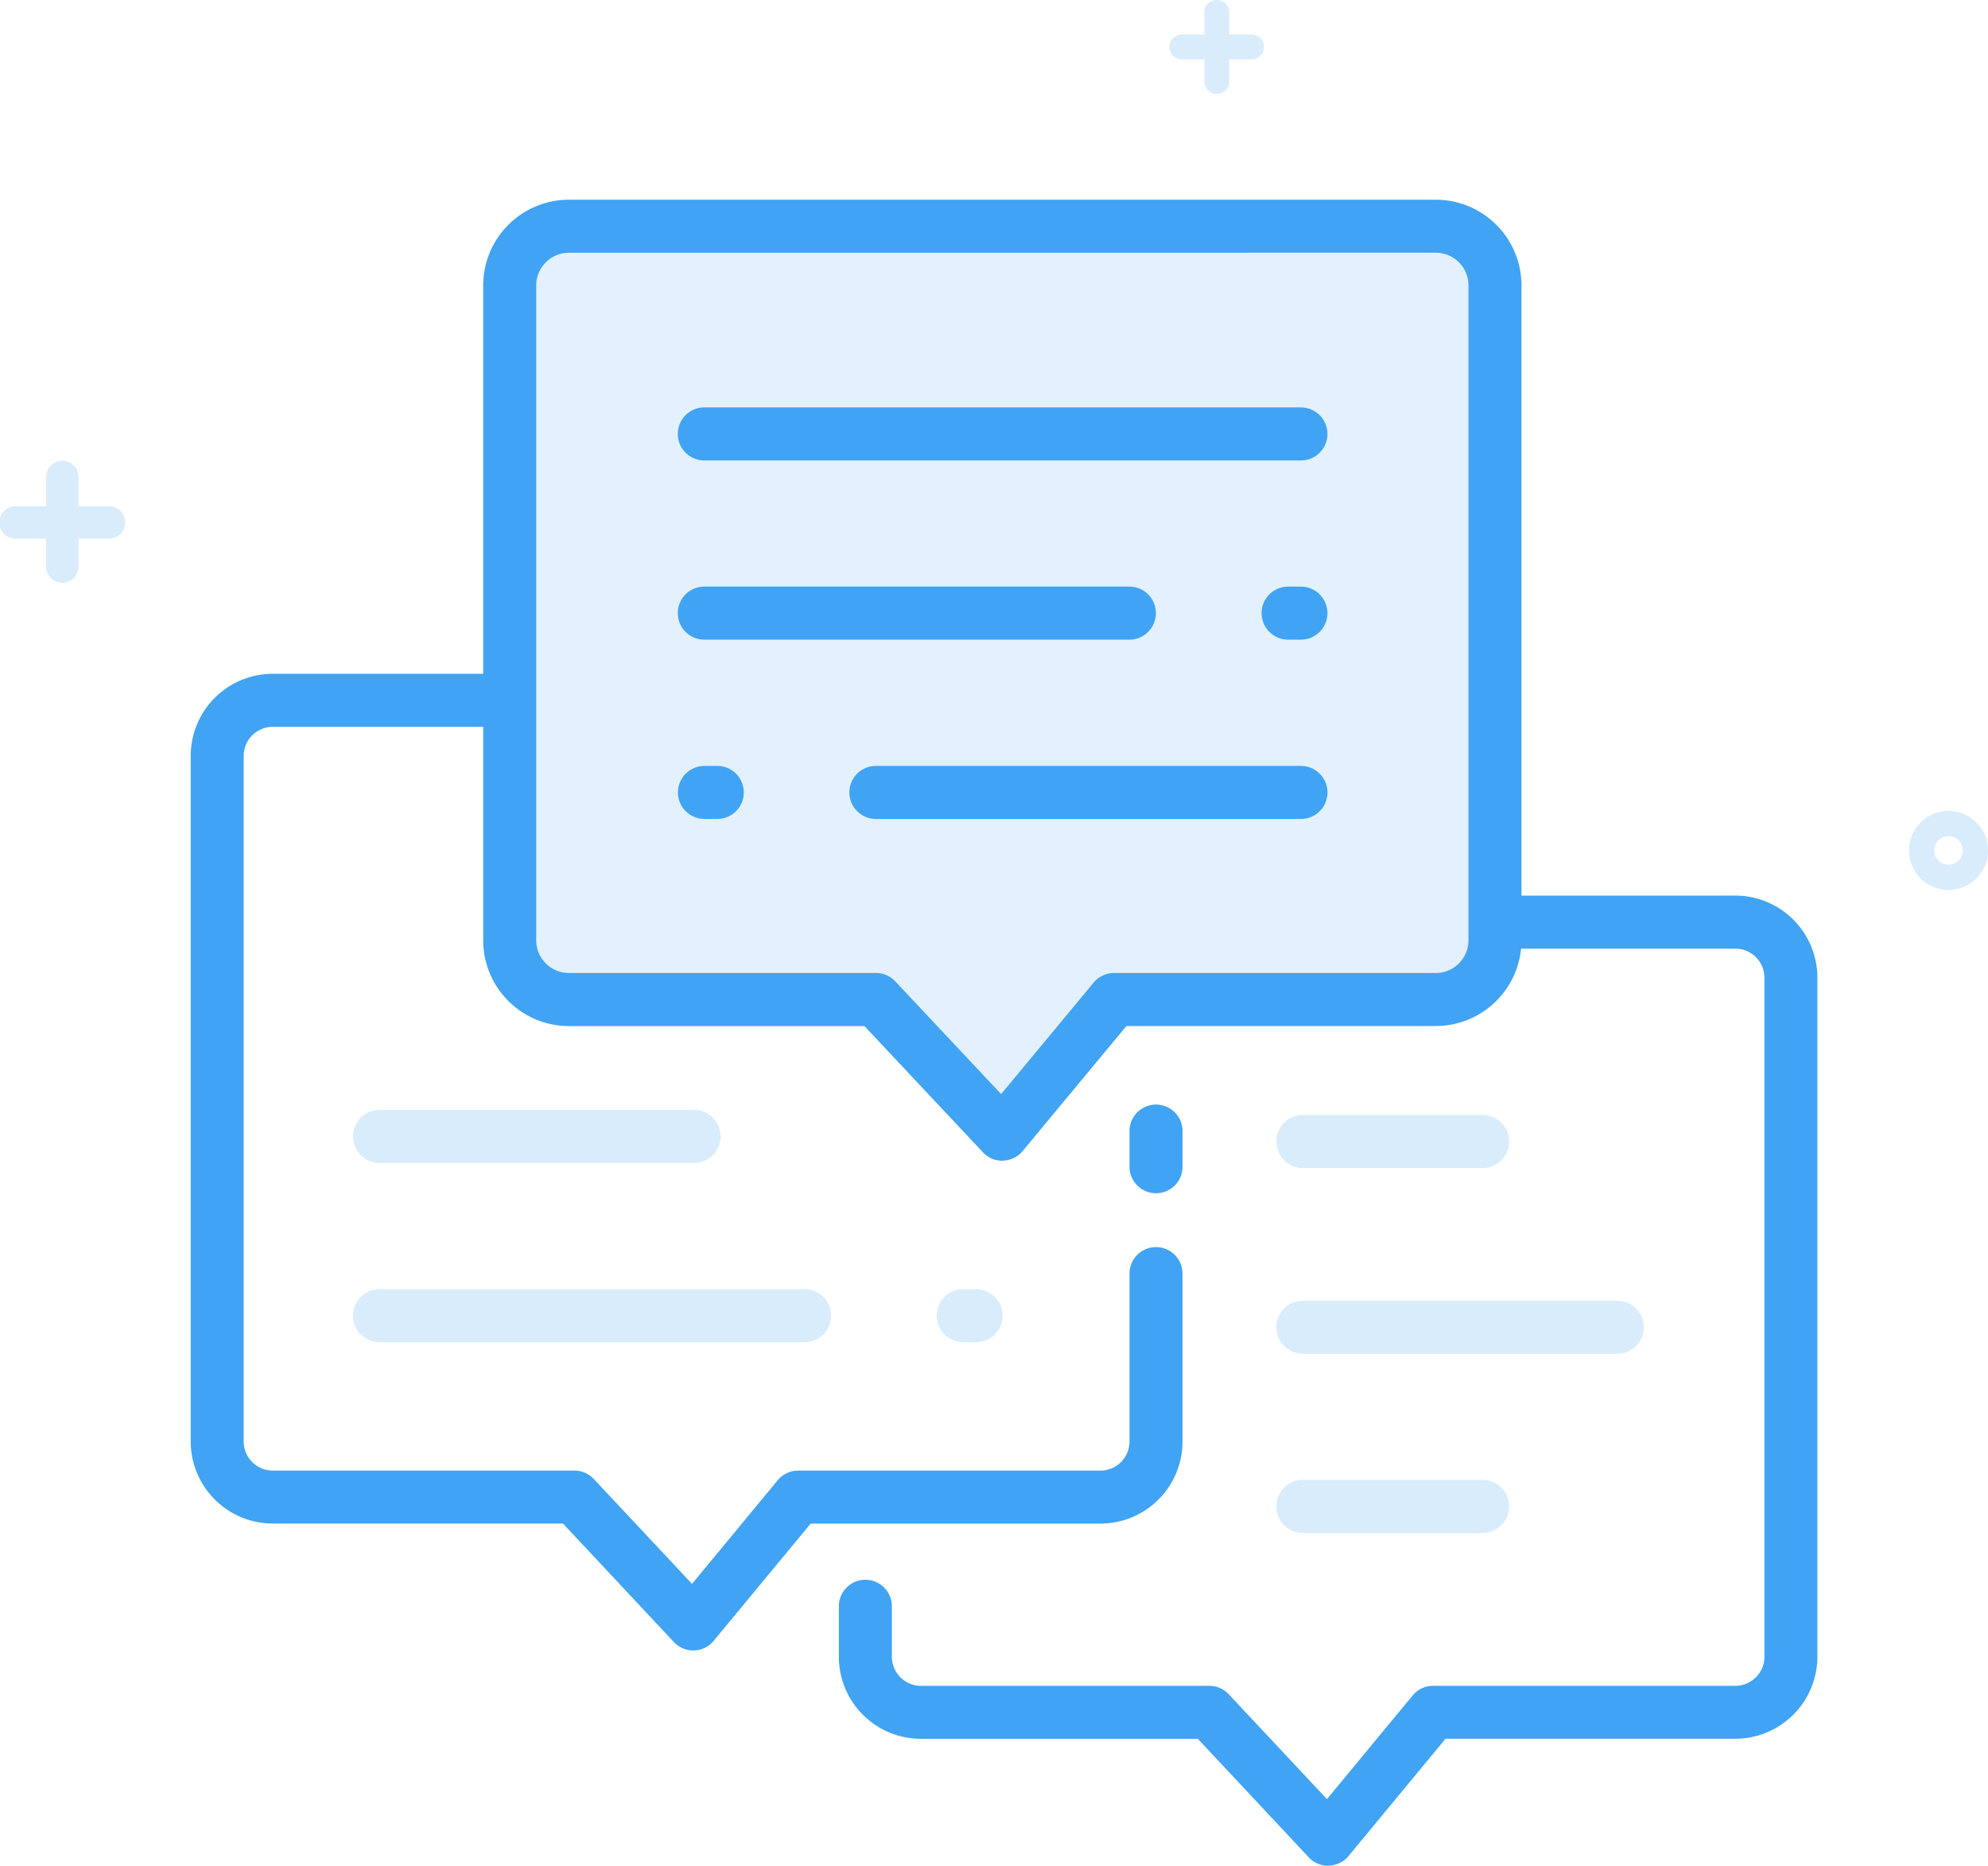 <svg xmlns="http://www.w3.org/2000/svg" width="65.399" height="61.388" viewBox="0 0 65.399 61.388">
  <g id="Group_5395" data-name="Group 5395" transform="translate(-757.98 -1326.883)">
    <path id="Path_2214" data-name="Path 2214" d="M664.507,1641.746a.826.826,0,0,1-.6-.26l-3.691-3.932h-9.2a2.671,2.671,0,0,1-2.668-2.668v-20.393a2.671,2.671,0,0,1,2.668-2.668H678a2.671,2.671,0,0,1,2.668,2.668v20.393a2.671,2.671,0,0,1-2.668,2.668h-9.628l-3.23,3.893a.826.826,0,0,1-.61.3Z" transform="translate(126.447 -277.522)" fill="#41a3f3" opacity="0.15"/>
    <path id="Path_2215" data-name="Path 2215" d="M661.218,1639.552a.871.871,0,0,1-.636-.275l-3.9-4.155h-9.722a2.822,2.822,0,0,1-2.819-2.82v-21.551a2.822,2.822,0,0,1,2.819-2.819h28.517a2.822,2.822,0,0,1,2.82,2.819V1632.3a2.823,2.823,0,0,1-2.82,2.82H665.3l-3.413,4.114a.872.872,0,0,1-.645.315Zm-14.258-29.875a1.076,1.076,0,0,0-1.075,1.074V1632.3a1.076,1.076,0,0,0,1.075,1.075h10.1a.872.872,0,0,1,.636.275l3.483,3.709,3.044-3.669a.873.873,0,0,1,.671-.315h10.584a1.076,1.076,0,0,0,1.075-1.075v-21.551a1.076,1.076,0,0,0-1.075-1.074Z" transform="translate(129.735 -274.478)" fill="#41a3f3"/>
    <g id="Group_3144" data-name="Group 3144" transform="translate(764.253 1349.051)">
      <path id="Path_2216" data-name="Path 2216" d="M616.546,1711.592a.873.873,0,0,1-.637-.276l-3.649-3.9h-9.545a2.7,2.7,0,0,1-2.7-2.7v-22.558a2.7,2.7,0,0,1,2.7-2.7h6.906a.872.872,0,1,1,0,1.745h-6.906a.958.958,0,0,0-.957.957v22.558a.958.958,0,0,0,.957.957h9.924a.873.873,0,0,1,.637.276l3.23,3.451,2.82-3.411a.872.872,0,0,1,.672-.316h9.943a.958.958,0,0,0,.957-.957v-5.525a.872.872,0,1,1,1.744,0v5.525a2.7,2.7,0,0,1-2.7,2.7h-9.532l-3.191,3.858a.871.871,0,0,1-.646.316Z" transform="translate(-600.014 -1679.456)" fill="#41a3f3"/>
      <path id="Path_2217" data-name="Path 2217" d="M742.516,1747.379a.872.872,0,0,1-.872-.872v-1.173a.872.872,0,1,1,1.745,0v1.173A.872.872,0,0,1,742.516,1747.379Z" transform="translate(-710.76 -1730.286)" fill="#41a3f3"/>
    </g>
    <path id="Path_2218" data-name="Path 2218" d="M713.886,1744.859a.873.873,0,0,1-.637-.276l-3.649-3.9h-9.109a2.7,2.7,0,0,1-2.7-2.7v-1.662a.872.872,0,0,1,1.744,0v1.662a.958.958,0,0,0,.957.957h9.488a.872.872,0,0,1,.637.276l3.23,3.451,2.82-3.411a.872.872,0,0,1,.672-.317h9.943a.958.958,0,0,0,.957-.957v-22.341a.958.958,0,0,0-.957-.957H719.81a.872.872,0,1,1,0-1.745h7.471a2.7,2.7,0,0,1,2.7,2.7v22.341a2.7,2.7,0,0,1-2.7,2.7h-9.532l-3.19,3.858a.873.873,0,0,1-.646.316Z" transform="translate(87.785 -356.588)" fill="#41a3f3"/>
    <path id="Path_2219" data-name="Path 2219" d="M694,1641.017H674.374a.872.872,0,1,1,0-1.745H694a.872.872,0,1,1,0,1.745Z" transform="translate(106.776 -298.984)" fill="#41a3f3"/>
    <path id="Path_2220" data-name="Path 2220" d="M688.357,1668.057H674.374a.872.872,0,1,1,0-1.745h13.983a.872.872,0,1,1,0,1.745Z" transform="translate(106.776 -320.128)" fill="#41a3f3"/>
    <path id="Path_2221" data-name="Path 2221" d="M762.867,1668.057h-.421a.872.872,0,1,1,0-1.745h.421a.872.872,0,1,1,0,1.745Z" transform="translate(37.909 -320.128)" fill="#41a3f3"/>
    <path id="Path_2222" data-name="Path 2222" d="M714.237,1695.1H700.254a.872.872,0,1,1,0-1.745h13.983a.872.872,0,1,1,0,1.745Z" transform="translate(86.54 -341.271)" fill="#41a3f3"/>
    <path id="Path_2223" data-name="Path 2223" d="M674.8,1695.1h-.421a.872.872,0,1,1,0-1.745h.421a.872.872,0,1,1,0,1.745Z" transform="translate(106.776 -341.271)" fill="#41a3f3"/>
    <path id="Path_2244" data-name="Path 2244" d="M574.811,1648.891h-.984v-.944a.533.533,0,1,0-1.065,0v.944h-.984a.533.533,0,1,0,0,1.065h.984v.945a.533.533,0,0,0,1.065,0v-.945h.984a.533.533,0,1,0,0-1.065Z" transform="translate(186.735 -305.351)" fill="#41a3f3" opacity="0.2"/>
    <path id="Path_2246" data-name="Path 2246" d="M750.325,1578.934h-.756v-.726a.409.409,0,1,0-.819,0v.726h-.757a.41.41,0,0,0,0,.819h.757v.726a.409.409,0,0,0,.819,0v-.726h.756a.41.41,0,0,0,0-.819Z" transform="translate(48.849 -250.916)" fill="#41a3f3" opacity="0.2"/>
    <path id="Path_2248" data-name="Path 2248" d="M860.539,1700.156a1.3,1.3,0,1,0,1.3,1.3A1.3,1.3,0,0,0,860.539,1700.156Zm.47,1.3a.47.47,0,1,1-.47-.47A.471.471,0,0,1,861.009,1701.454Z" transform="translate(-38.459 -346.591)" fill="#41a3f3" opacity="0.2"/>
    <path id="Path_2250" data-name="Path 2250" d="M635.721,1747.016H625.372a.872.872,0,0,1,0-1.745h10.349a.872.872,0,0,1,0,1.745Z" transform="translate(145.093 -381.869)" fill="#41a3f3" opacity="0.2"/>
    <path id="Path_2251" data-name="Path 2251" d="M639.355,1774.058H625.372a.872.872,0,1,1,0-1.745h13.983a.872.872,0,1,1,0,1.745Z" transform="translate(145.093 -403.014)" fill="#41a3f3" opacity="0.2"/>
    <path id="Path_2252" data-name="Path 2252" d="M775.011,1775.8H764.662a.872.872,0,1,1,0-1.744h10.349a.872.872,0,1,1,0,1.744Z" transform="translate(36.177 -404.376)" fill="#41a3f3" opacity="0.2"/>
    <path id="Path_2253" data-name="Path 2253" d="M770.577,1802.84h-5.914a.872.872,0,0,1,0-1.745h5.914a.872.872,0,0,1,0,1.745Z" transform="translate(36.177 -425.519)" fill="#41a3f3" opacity="0.2"/>
    <path id="Path_2254" data-name="Path 2254" d="M770.577,1747.783h-5.914a.872.872,0,1,1,0-1.745h5.914a.872.872,0,0,1,0,1.745Z" transform="translate(36.177 -382.469)" fill="#41a3f3" opacity="0.2"/>
    <path id="Path_2255" data-name="Path 2255" d="M713.865,1774.058h-.421a.872.872,0,1,1,0-1.745h.421a.872.872,0,1,1,0,1.745Z" transform="translate(76.226 -403.014)" fill="#41a3f3" opacity="0.2"/>
  </g>
</svg>
